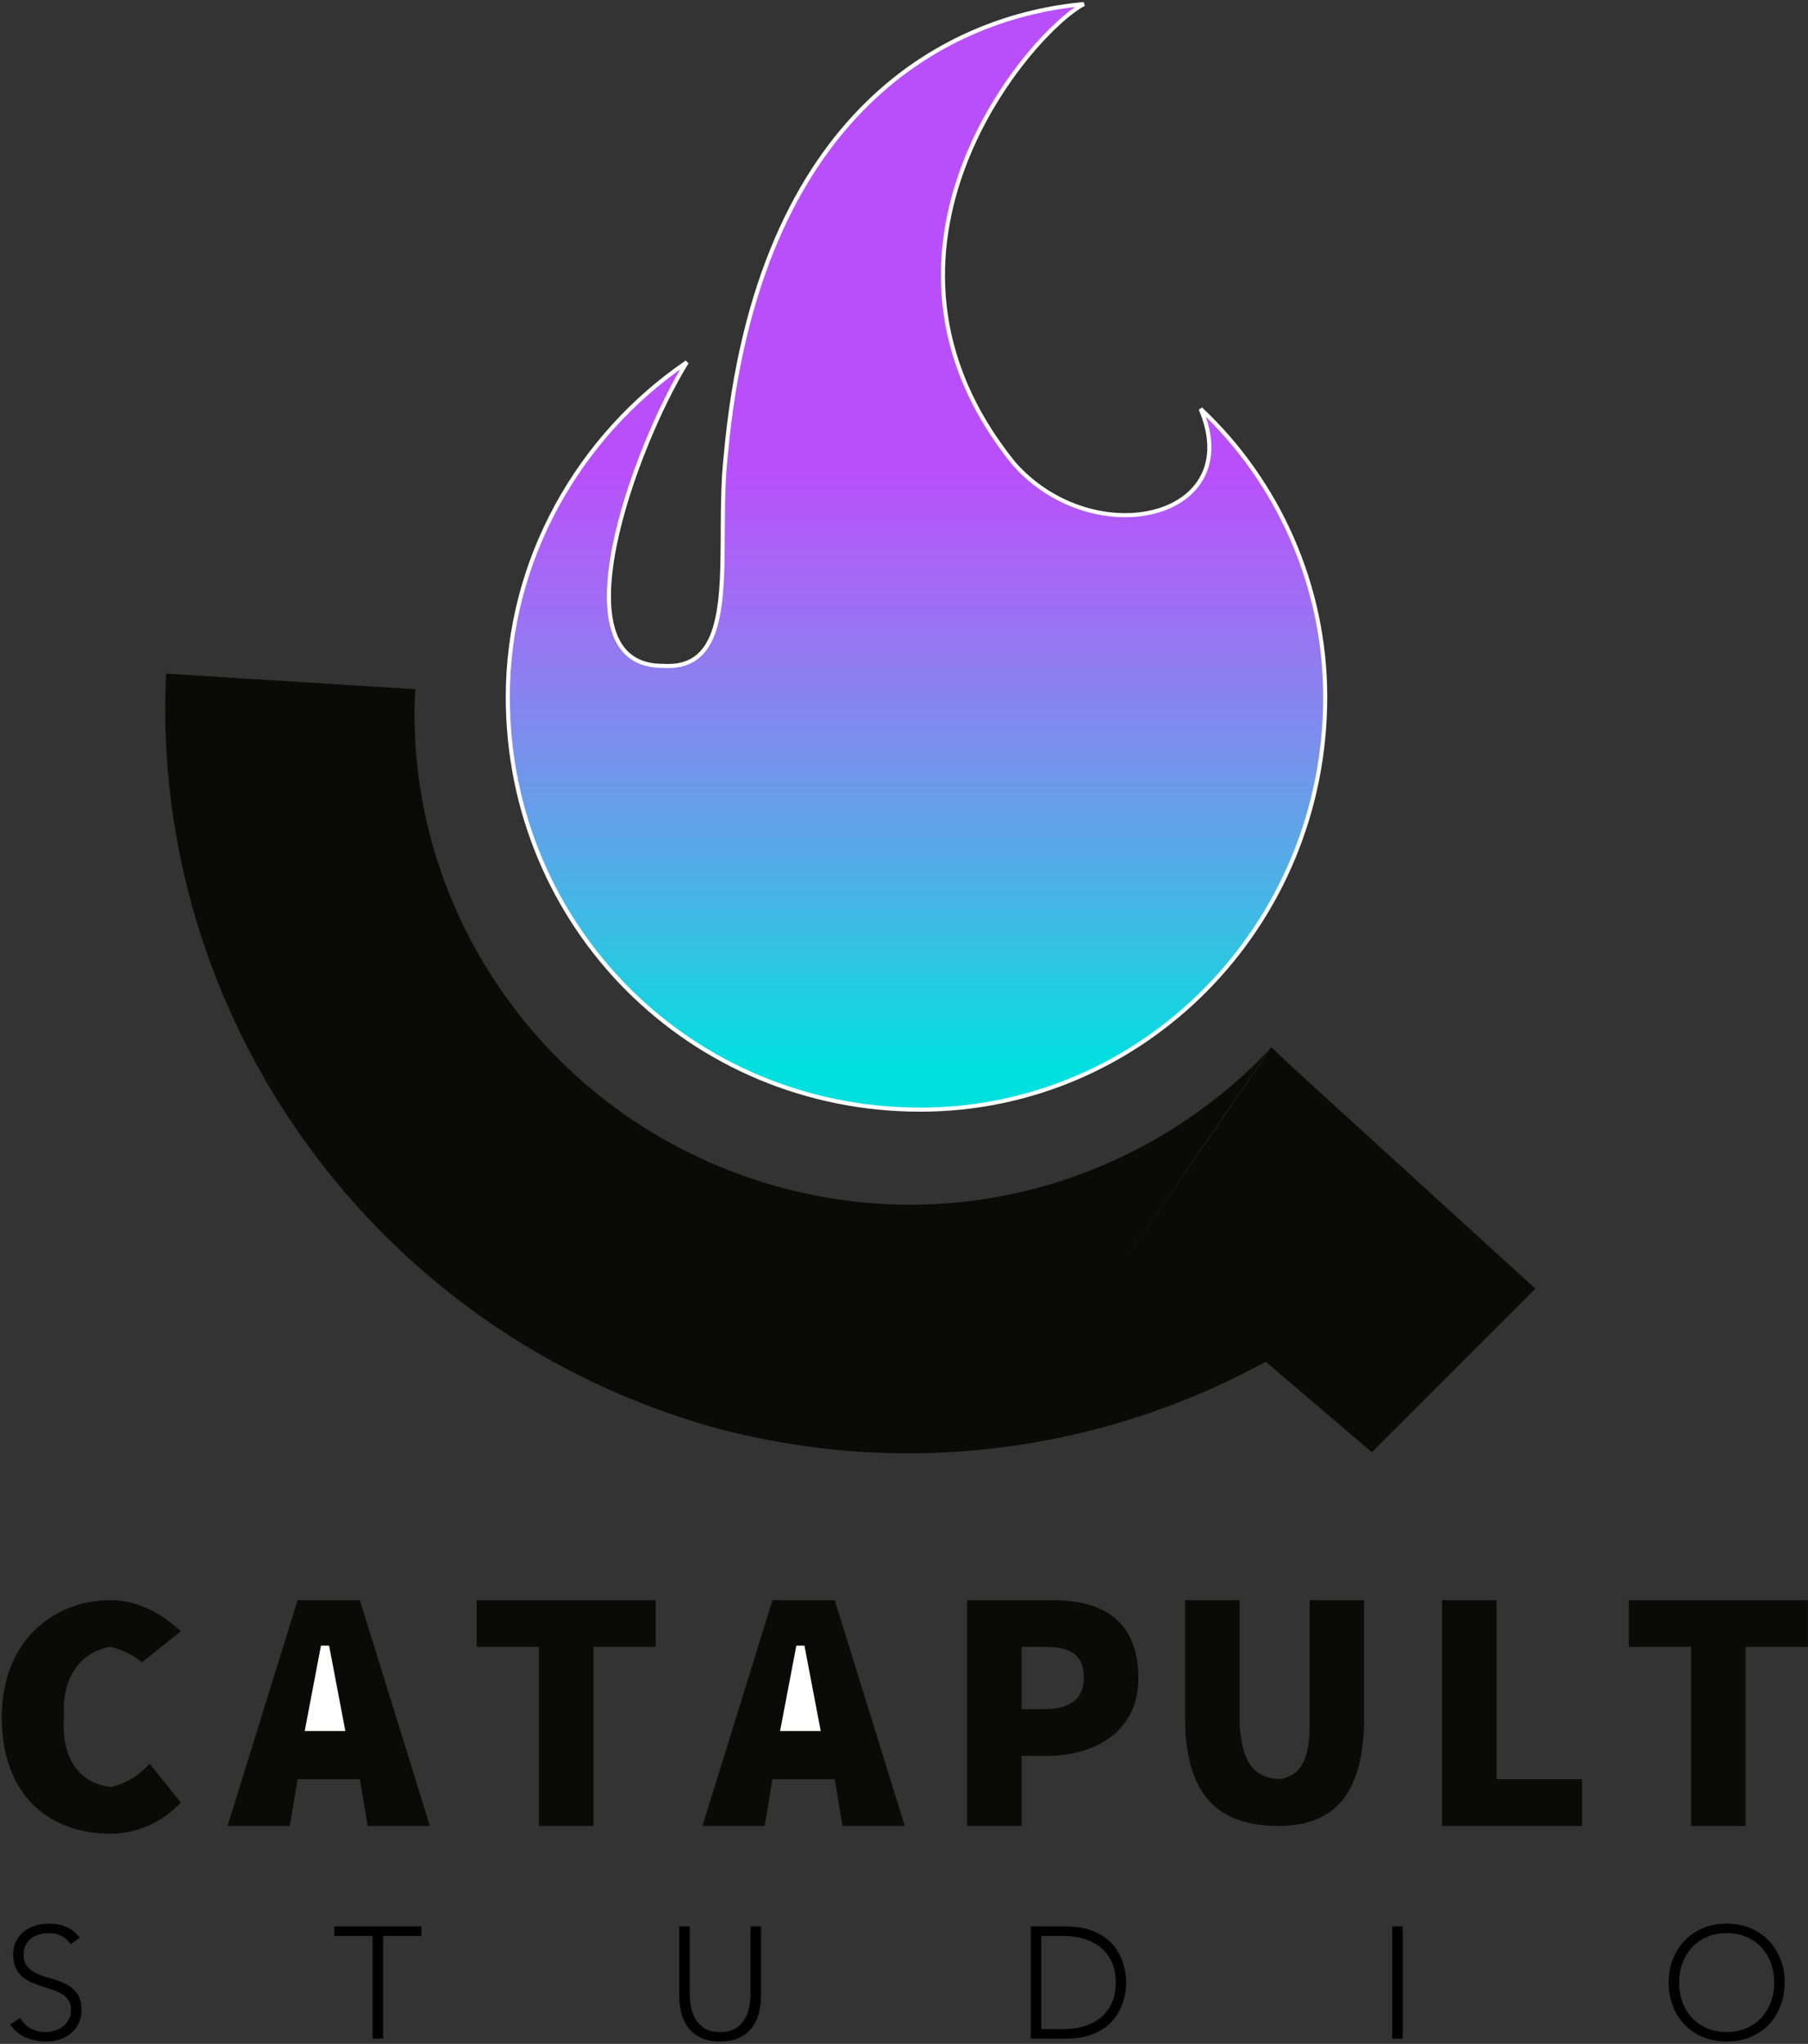 <?xml version="1.0" encoding="UTF-8" standalone="no"?>
<svg width="445px" height="503px" viewBox="0 0 445 503" version="1.1" xmlns="http://www.w3.org/2000/svg" xmlns:xlink="http://www.w3.org/1999/xlink" xmlns:sketch="http://www.bohemiancoding.com/sketch/ns">
    <rect x="0" y="0" width="445" height="503" fill="#333333" stroke="none"/>
    <!-- Generator: Sketch 3.3.3 (12081) - http://www.bohemiancoding.com/sketch -->
    <title>catapultstudio_logo_large</title>
    <desc>Created with Sketch.</desc>
    <defs>
        <linearGradient x1="50%" y1="95.976%" x2="50%" y2="41.854%" id="linearGradient-1">
            <stop stop-color="#02DFDF" offset="0%"></stop>
            <stop stop-color="#59D4D9" stop-opacity="0" offset="100%"></stop>
        </linearGradient>
    </defs>
    <g id="Page-1" stroke="none" stroke-width="1" fill="none" fill-rule="evenodd" sketch:type="MSPage">
        <g id="Artboard-1" sketch:type="MSArtboardGroup" transform="translate(-674, -44)">
            <g id="catapultstudio_logo_large" sketch:type="MSLayerGroup" transform="translate(674, 45)">
                <path d="M312.974,256.757 C282.974,288.712 237.233,303.375 192.26,291.247 C135.733,276.03 99.186,223.727 102.203,168.617 L40.888,164.784 C36.781,248.589 91.62,327.218 176.931,350.646 C244.147,368.245 312.816,346.115 357.044,298.911 L312.974,256.757 C312.491,257.076 274.652,312.324 274.652,312.324 L312.974,256.757 Z" id="Fill-1" fill="#0A0B09" sketch:type="MSShapeGroup"></path>
                <g id="Group" transform="translate(0.434, 392.8)" sketch:type="MSShapeGroup">
                    <path d="M0,28.741 C0,48.281 11.899,57.483 26.825,57.483 C33.043,57.483 39.4,54.804 44.07,49.819 L36.406,40.238 C33.721,43.195 30.659,45.097 26.825,45.986 C19.303,45.097 14.554,39.215 15.329,28.741 C14.554,18.462 20.155,12.405 26.825,11.497 C30.33,12.405 32.714,13.783 34.49,15.329 L44.07,7.664 C39.497,3.359 33.547,0 26.825,0 C12.403,0 0,10.386 0,28.741" id="Fill-3" fill="#0A0B09"></path>
                    <path d="M105.385,55.567 L88.141,0 L72.812,0 L55.567,55.567 L70.896,55.567 L72.812,44.07 L88.141,44.07 L90.057,55.567 L105.385,55.567 Z" id="Fill-4" fill="#0A0B09"></path>
                    <path d="M78.566,11.2 L80.566,11.2 L84.566,32.2 L74.566,32.2 L78.566,11.2 Z" id="Path-46" fill="#FFFFFF"></path>
                    <path d="M132.211,55.567 L145.623,55.567 L145.623,11.497 L160.952,11.497 L160.952,0 L116.882,0 L116.882,11.497 L132.211,11.497 L132.211,55.567" id="Fill-5" fill="#0A0B09"></path>
                    <path d="M206.939,55.567 L222.267,55.567 L205.022,0 L189.694,0 L172.449,55.567 L187.778,55.567 L189.694,44.07 L205.022,44.07 L206.939,55.567 L206.939,55.567 Z" id="Fill-6" fill="#0A0B09"></path>
                    <path d="M195.566,11.2 L197.566,11.2 L201.566,32.2 L191.566,32.2 L195.566,11.2 Z" id="Path-46-Copy" fill="#FFFFFF"></path>
                    <path d="M237.596,55.567 L251.009,55.567 L251.009,38.322 L258.673,38.322 C269.795,37.755 279.75,31.977 279.75,19.161 C279.75,4.357 270.117,0 258.673,0 L237.596,0 L237.596,55.567 L237.596,55.567 Z M251.009,26.825 L251.009,11.497 L256.757,11.497 C263.135,11.497 266.338,13.462 266.338,19.161 C266.338,23.799 263.477,26.825 256.757,26.825 L251.009,26.825 L251.009,26.825 Z" id="Fill-7" fill="#0A0B09"></path>
                    <path d="M291.247,28.741 C291.247,47.04 298.488,55.567 314.24,55.567 C328.546,55.567 335.317,47.04 335.317,28.741 L335.317,0 L321.904,0 L321.904,30.658 C321.944,39.899 319.273,43.451 314.24,44.07 C307.893,43.451 305.392,39.899 304.66,30.658 L304.66,0 L291.247,0 L291.247,28.741" id="Fill-8" fill="#0A0B09"></path>
                    <path d="M354.478,55.567 L388.968,55.567 L388.968,44.07 L367.891,44.07 L367.891,0 L354.478,0 L354.478,55.567" id="Fill-9" fill="#0A0B09"></path>
                    <path d="M415.793,55.567 L429.206,55.567 L429.206,11.497 L444.535,11.497 L444.535,0 L400.464,0 L400.464,11.497 L415.793,11.497 L415.793,55.567" id="Fill-10" fill="#0A0B09"></path>
                </g>
                <path d="M124.98,170.533 C124.98,227.015 170.019,272.086 226.534,272.086 C281.132,272.086 326.171,227.015 326.171,170.533 C326.171,143.106 314.6,117.569 295.513,99.637 C307.032,126.668 269.273,135.422 249.527,113.05 C206.993,60.438 254.024,6.575 266.772,0 C234.809,2.848 186.322,25.097 178.631,111.134 C176.035,134.16 182.893,164.093 163.302,162.868 C136.321,163.194 156.226,108.853 169.051,88.141 C142.394,106.33 124.98,136.855 124.98,170.533" id="Fill-12" fill="#B94FFB" sketch:type="MSShapeGroup"></path>
                <path d="M124.98,170.533 C124.98,227.015 170.019,272.086 226.534,272.086 C281.132,272.086 326.171,227.015 326.171,170.533 C326.171,143.106 314.6,117.569 295.513,99.637 C307.032,126.668 269.273,135.422 249.527,113.05 C206.993,60.438 254.024,6.575 266.772,0 C234.809,2.848 186.322,25.097 178.631,111.134 C176.035,134.16 182.893,164.093 163.302,162.868 C136.321,163.194 156.226,108.853 169.051,88.141 C142.394,106.33 124.98,136.855 124.98,170.533" id="Fill-12-Copy" stroke="#FFFFFF" fill="url(#linearGradient-1)" sketch:type="MSShapeGroup"></path>
                <path d="M312.758,256.757 L377.905,316.156 L337.667,356.394 L285.933,312.324 L312.758,256.757 Z" id="Fill-13" fill="#0A0B09" sketch:type="MSShapeGroup"></path>
                <path d="M4.958,495.604 C5.634,496.774 6.511,497.645 7.59,498.217 C8.669,498.789 9.898,499.075 11.276,499.075 C12.134,499.075 12.94,498.945 13.694,498.685 C14.448,498.425 15.104,498.061 15.663,497.593 C16.222,497.125 16.664,496.559 16.989,495.896 C17.314,495.233 17.477,494.486 17.477,493.654 C17.477,492.692 17.275,491.899 16.872,491.275 C16.469,490.651 15.93,490.137 15.254,489.734 C14.578,489.331 13.817,488.987 12.972,488.701 C12.127,488.415 11.256,488.129 10.359,487.843 C9.462,487.557 8.591,487.232 7.746,486.868 C6.901,486.504 6.141,486.029 5.465,485.444 C4.789,484.859 4.249,484.125 3.846,483.241 C3.443,482.357 3.242,481.265 3.242,479.965 C3.242,478.743 3.482,477.657 3.963,476.708 C4.444,475.759 5.094,474.966 5.913,474.329 C6.732,473.692 7.675,473.211 8.741,472.886 C9.807,472.561 10.925,472.399 12.095,472.399 C13.603,472.399 15,472.665 16.287,473.198 C17.574,473.731 18.686,474.622 19.622,475.87 L17.399,477.469 C16.749,476.559 15.988,475.876 15.117,475.421 C14.246,474.966 13.213,474.739 12.017,474.739 C11.185,474.739 10.392,474.849 9.638,475.07 C8.884,475.291 8.227,475.616 7.668,476.045 C7.109,476.474 6.661,477.014 6.323,477.664 C5.985,478.314 5.816,479.081 5.816,479.965 C5.816,481.343 6.167,482.402 6.869,483.143 C7.571,483.884 8.448,484.469 9.501,484.898 C10.554,485.327 11.698,485.704 12.933,486.029 C14.168,486.354 15.312,486.79 16.365,487.336 C17.418,487.882 18.296,488.642 18.998,489.617 C19.7,490.592 20.051,491.938 20.051,493.654 C20.051,494.902 19.817,496.007 19.349,496.969 C18.881,497.931 18.25,498.743 17.457,499.406 C16.664,500.069 15.748,500.57 14.708,500.908 C13.668,501.246 12.589,501.415 11.471,501.415 C9.651,501.415 7.974,501.096 6.44,500.459 C4.906,499.822 3.593,498.75 2.501,497.242 L4.958,495.604 Z M91.724,475.441 L82.286,475.441 L82.286,473.101 L103.736,473.101 L103.736,475.441 L94.298,475.441 L94.298,500.713 L91.724,500.713 L91.724,475.441 Z M187.304,490.144 C187.304,491.626 187.135,493.043 186.797,494.395 C186.459,495.747 185.893,496.943 185.1,497.983 C184.307,499.023 183.267,499.855 181.98,500.479 C180.693,501.103 179.114,501.415 177.242,501.415 C175.37,501.415 173.79,501.103 172.503,500.479 C171.216,499.855 170.176,499.023 169.383,497.983 C168.59,496.943 168.025,495.747 167.687,494.395 C167.349,493.043 167.18,491.626 167.18,490.144 L167.18,473.101 L169.754,473.101 L169.754,489.481 C169.754,490.469 169.845,491.522 170.027,492.64 C170.209,493.758 170.566,494.798 171.099,495.76 C171.632,496.722 172.386,497.515 173.361,498.139 C174.336,498.763 175.63,499.075 177.242,499.075 C178.854,499.075 180.147,498.763 181.122,498.139 C182.097,497.515 182.851,496.722 183.384,495.76 C183.917,494.798 184.275,493.758 184.457,492.64 C184.639,491.522 184.73,490.469 184.73,489.481 L184.73,473.101 L187.304,473.101 L187.304,490.144 Z M253.712,473.101 L262.253,473.101 C264.645,473.101 266.673,473.393 268.337,473.978 C270.001,474.563 271.385,475.311 272.49,476.221 C273.595,477.131 274.466,478.138 275.103,479.243 C275.74,480.348 276.208,481.408 276.507,482.422 C276.806,483.436 276.995,484.352 277.073,485.171 C277.151,485.99 277.19,486.569 277.19,486.907 C277.19,487.245 277.151,487.823 277.073,488.642 C276.995,489.461 276.806,490.378 276.507,491.392 C276.208,492.406 275.74,493.465 275.103,494.57 C274.466,495.675 273.595,496.683 272.49,497.593 C271.385,498.503 270.001,499.25 268.337,499.835 C266.673,500.42 264.645,500.713 262.253,500.713 L253.712,500.713 L253.712,473.101 Z M256.286,498.373 L261.59,498.373 C263.41,498.373 265.113,498.145 266.699,497.69 C268.285,497.235 269.663,496.54 270.833,495.604 C272.003,494.668 272.926,493.478 273.602,492.035 C274.278,490.592 274.616,488.883 274.616,486.907 C274.616,484.931 274.278,483.221 273.602,481.778 C272.926,480.335 272.003,479.146 270.833,478.21 C269.663,477.274 268.285,476.578 266.699,476.123 C265.113,475.668 263.41,475.441 261.59,475.441 L256.286,475.441 L256.286,498.373 Z M342.662,473.101 L345.236,473.101 L345.236,500.713 L342.662,500.713 L342.662,473.101 Z M410.708,486.907 C410.708,484.801 411.059,482.864 411.761,481.096 C412.463,479.328 413.438,477.8 414.686,476.513 C415.934,475.226 417.435,474.219 419.19,473.491 C420.945,472.763 422.876,472.399 424.982,472.399 C427.088,472.399 429.018,472.763 430.773,473.491 C432.528,474.219 434.03,475.226 435.278,476.513 C436.526,477.8 437.501,479.328 438.203,481.096 C438.905,482.864 439.256,484.801 439.256,486.907 C439.256,489.013 438.905,490.956 438.203,492.737 C437.501,494.518 436.526,496.052 435.278,497.339 C434.03,498.626 432.528,499.627 430.773,500.342 C429.018,501.057 427.088,501.415 424.982,501.415 C422.876,501.415 420.945,501.057 419.19,500.342 C417.435,499.627 415.934,498.626 414.686,497.339 C413.438,496.052 412.463,494.518 411.761,492.737 C411.059,490.956 410.708,489.013 410.708,486.907 L410.708,486.907 Z M413.282,486.907 C413.282,488.623 413.555,490.222 414.101,491.704 C414.647,493.186 415.427,494.473 416.441,495.565 C417.455,496.657 418.683,497.515 420.126,498.139 C421.569,498.763 423.188,499.075 424.982,499.075 C426.776,499.075 428.394,498.763 429.837,498.139 C431.28,497.515 432.509,496.657 433.523,495.565 C434.537,494.473 435.317,493.186 435.863,491.704 C436.409,490.222 436.682,488.623 436.682,486.907 C436.682,485.191 436.409,483.592 435.863,482.11 C435.317,480.628 434.537,479.341 433.523,478.249 C432.509,477.157 431.28,476.299 429.837,475.675 C428.394,475.051 426.776,474.739 424.982,474.739 C423.188,474.739 421.569,475.051 420.126,475.675 C418.683,476.299 417.455,477.157 416.441,478.249 C415.427,479.341 414.647,480.628 414.101,482.11 C413.555,483.592 413.282,485.191 413.282,486.907 L413.282,486.907 Z" id="STUDIO" fill="#000000" sketch:type="MSShapeGroup"></path>
            </g>
        </g>
    </g>
</svg>